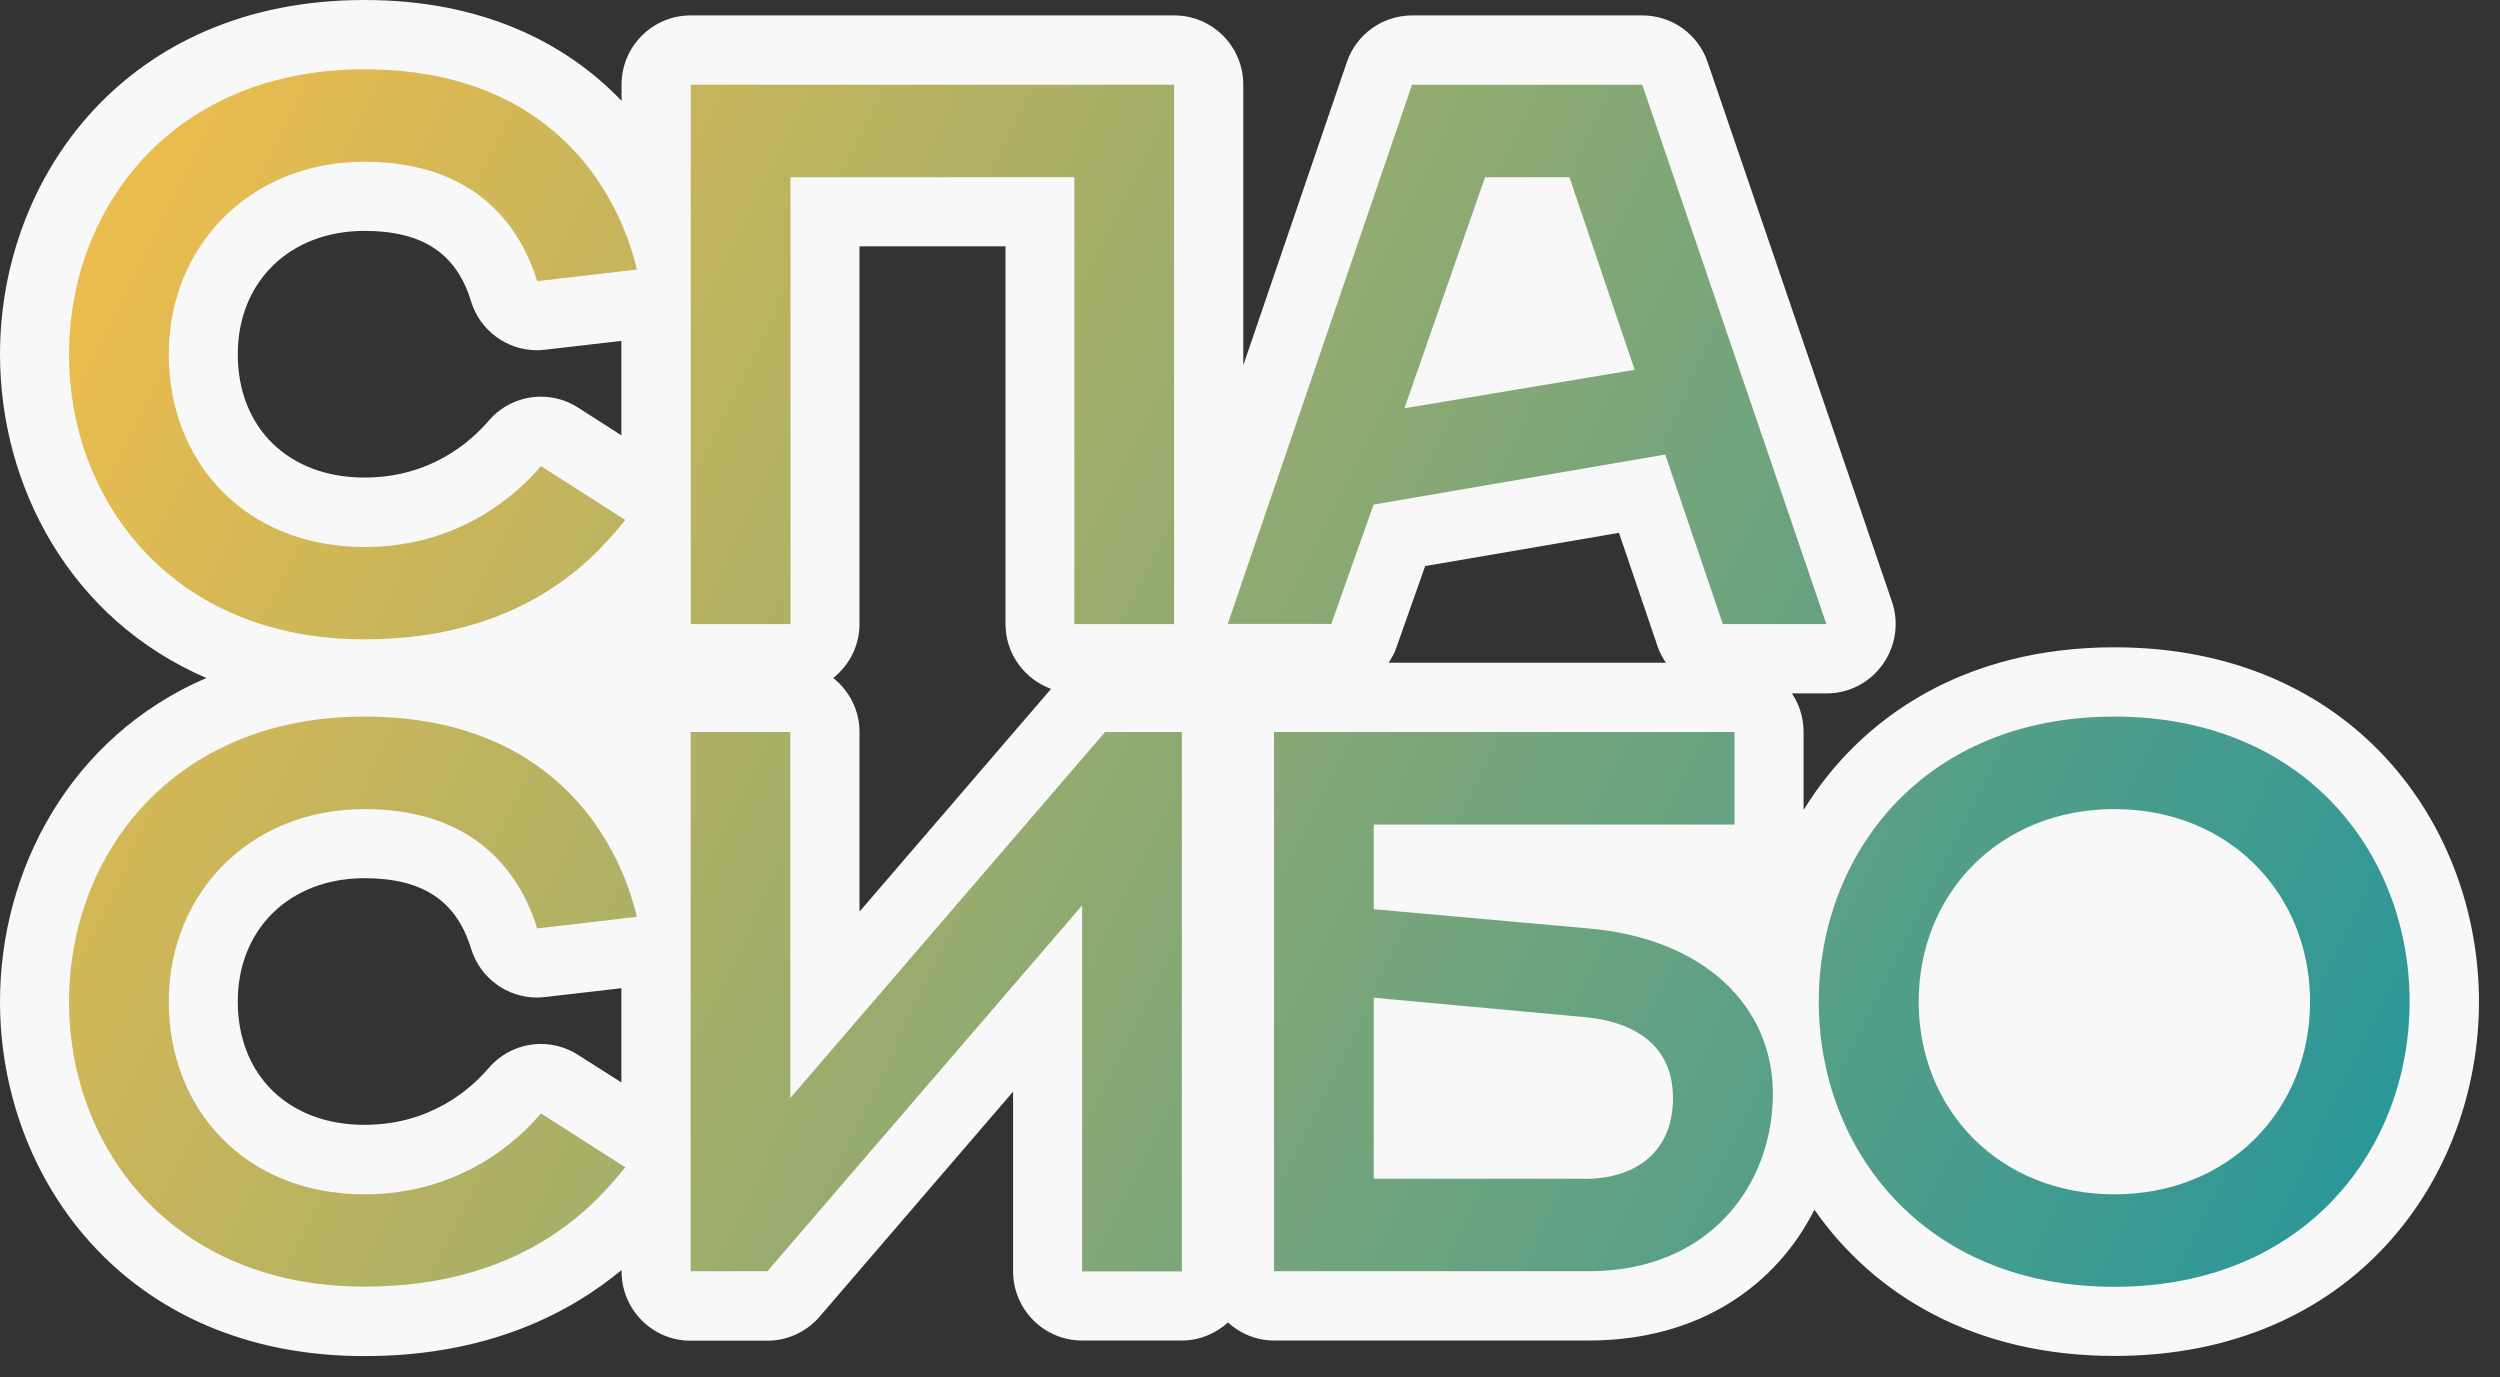 <svg width="118" height="65" viewBox="0 0 118 65" fill="none" xmlns="http://www.w3.org/2000/svg">
<rect x="0" y="0" width="118" height="65" fill="#333333" stroke="none"/>
<path d="M99.798 30.553C92.794 30.553 87.866 33.791 85.129 38.23V34.551C85.129 33.872 84.926 33.243 84.576 32.728H86.221C87.272 32.728 88.257 32.221 88.868 31.354C89.479 30.496 89.642 29.392 89.299 28.395L80.601 2.935C80.153 1.611 78.915 0.728 77.522 0.728H66.649C65.256 0.728 64.018 1.619 63.57 2.935L58.683 17.243V3.998C58.683 2.191 57.225 0.728 55.425 0.728H32.596C30.796 0.728 29.338 2.191 29.338 3.998V4.758C26.682 1.987 22.716 0 17.202 0C5.913 0 0 8.413 0 16.728C0 22.958 3.323 29.245 9.741 32C3.323 34.763 0 41.051 0 47.281C0 55.595 5.913 64.008 17.202 64.008C23.172 64.008 27.008 61.874 29.338 59.945V60.01C29.338 61.817 30.796 63.281 32.596 63.281H36.22C37.165 63.281 38.069 62.864 38.688 62.144L47.818 51.524V60.002C47.818 61.809 49.276 63.272 51.076 63.272H55.784C56.623 63.272 57.38 62.945 57.958 62.422C58.537 62.945 59.294 63.272 60.133 63.272H74.989C80.283 63.272 83.867 60.607 85.642 57.1C88.461 61.139 93.217 64 99.806 64C111.103 64 117.008 55.587 117.008 47.272C117 38.966 111.087 30.553 99.798 30.553ZM65.541 31.28C65.696 31.052 65.826 30.814 65.916 30.545L67.268 26.718L76.415 25.149L78.239 30.512C78.337 30.79 78.467 31.043 78.63 31.28H65.541ZM39.331 32C40.081 31.403 40.569 30.488 40.569 29.449V11.626H47.46V29.449C47.46 30.864 48.356 32.057 49.61 32.515L40.569 43.029V34.551C40.569 33.513 40.081 32.605 39.331 32ZM29.338 20.554L27.285 19.238C26.747 18.894 26.137 18.723 25.534 18.723C24.614 18.723 23.701 19.115 23.058 19.867C22.203 20.865 20.305 22.541 17.202 22.541C13.626 22.541 11.223 20.202 11.223 16.72C11.223 13.294 13.683 10.898 17.202 10.898C19.939 10.898 21.543 11.953 22.235 14.226C22.659 15.608 23.929 16.531 25.347 16.531C25.469 16.531 25.599 16.523 25.721 16.507L29.329 16.09V20.554H29.338ZM27.285 49.791C26.747 49.447 26.137 49.275 25.534 49.275C24.614 49.275 23.701 49.668 23.058 50.42C22.203 51.417 20.305 53.093 17.202 53.093C13.626 53.093 11.223 50.755 11.223 47.272C11.223 43.847 13.683 41.451 17.202 41.451C19.939 41.451 21.543 42.506 22.235 44.779C22.659 46.16 23.929 47.084 25.347 47.084C25.469 47.084 25.599 47.076 25.721 47.06L29.329 46.643V51.09L27.285 49.791Z" fill="#F8F8F8"/>
<path d="M3.258 16.728C3.258 9.819 8.145 3.271 17.202 3.271C25.9 3.271 29.158 8.904 30.062 12.722L25.355 13.27C24.63 10.907 22.634 7.636 17.202 7.636C11.769 7.636 7.966 11.634 7.966 16.728C7.966 21.821 11.59 25.819 17.202 25.819C21.73 25.819 24.451 23.277 25.534 22.001L29.517 24.544C28.433 25.819 25.167 30.177 17.202 30.177C8.145 30.185 3.258 23.636 3.258 16.728Z" fill="url(#paint0_linear)"/>
<path d="M32.596 3.998H55.417V29.457H50.709V8.364H37.311V29.457H32.604V3.998H32.596Z" fill="url(#paint1_linear)"/>
<path d="M66.649 3.998H77.514L86.204 29.457H81.318L78.597 21.453L64.833 23.816L62.837 29.449H57.95L66.649 3.998ZM77.156 17.455L74.077 8.364H70.094L66.29 19.27L77.156 17.455Z" fill="url(#paint2_linear)"/>
<path d="M3.258 47.281C3.258 40.372 8.145 33.823 17.202 33.823C25.892 33.823 29.158 39.456 30.062 43.274L25.355 43.822C24.63 41.459 22.634 38.189 17.202 38.189C11.769 38.189 7.966 42.187 7.966 47.281C7.966 52.374 11.59 56.372 17.202 56.372C21.73 56.372 24.451 53.829 25.534 52.554L29.517 55.097C28.433 56.372 25.167 60.73 17.202 60.73C8.145 60.73 3.258 54.189 3.258 47.281Z" fill="url(#paint3_linear)"/>
<path d="M32.596 34.551H37.303V51.827L52.159 34.551H55.784V60.011H51.076V42.735L36.22 60.002H32.596V34.551Z" fill="url(#paint4_linear)"/>
<path d="M60.133 34.551H81.871V38.917H64.841V42.915L74.981 43.823C80.414 44.297 83.68 47.461 83.68 51.639C83.68 55.825 80.78 60.002 74.981 60.002H60.133V34.551ZM74.802 55.645C76.977 55.645 78.964 54.557 78.964 51.827C78.964 49.096 76.789 48.188 74.802 48.009L64.841 47.093V55.637H74.802V55.645Z" fill="url(#paint5_linear)"/>
<path d="M85.846 47.281C85.846 40.372 90.733 33.823 99.79 33.823C108.847 33.823 113.734 40.372 113.734 47.281C113.734 54.189 108.847 60.738 99.79 60.738C90.741 60.73 85.846 54.189 85.846 47.281ZM109.034 47.281C109.034 42.187 105.231 38.189 99.798 38.189C94.366 38.189 90.562 42.187 90.562 47.281C90.562 52.374 94.366 56.372 99.798 56.372C105.231 56.372 109.034 52.366 109.034 47.281Z" fill="url(#paint6_linear)"/>
<defs>
<linearGradient id="paint0_linear" x1="2.941" y1="9.663" x2="121.995" y2="68.17" gradientUnits="userSpaceOnUse">
<stop stop-color="#EFBD4C"/>
<stop offset="1" stop-color="#1492A1"/>
</linearGradient>
<linearGradient id="paint1_linear" x1="8.187" y1="-1.013" x2="127.242" y2="57.494" gradientUnits="userSpaceOnUse">
<stop stop-color="#EFBD4C"/>
<stop offset="1" stop-color="#1492A1"/>
</linearGradient>
<linearGradient id="paint2_linear" x1="12.831" y1="-10.462" x2="131.886" y2="48.045" gradientUnits="userSpaceOnUse">
<stop stop-color="#EFBD4C"/>
<stop offset="1" stop-color="#1492A1"/>
</linearGradient>
<linearGradient id="paint3_linear" x1="-9.782" y1="33.916" x2="109.273" y2="92.423" gradientUnits="userSpaceOnUse">
<stop stop-color="#EFBD4C"/>
<stop offset="1" stop-color="#1492A1"/>
</linearGradient>
<linearGradient id="paint4_linear" x1="-4.5" y1="23.168" x2="114.555" y2="81.675" gradientUnits="userSpaceOnUse">
<stop stop-color="#EFBD4C"/>
<stop offset="1" stop-color="#1492A1"/>
</linearGradient>
<linearGradient id="paint5_linear" x1="0.747" y1="12.492" x2="119.801" y2="70.999" gradientUnits="userSpaceOnUse">
<stop stop-color="#EFBD4C"/>
<stop offset="1" stop-color="#1492A1"/>
</linearGradient>
<linearGradient id="paint6_linear" x1="6.383" y1="1.023" x2="125.438" y2="59.53" gradientUnits="userSpaceOnUse">
<stop stop-color="#EFBD4C"/>
<stop offset="1" stop-color="#1492A1"/>
</linearGradient>
</defs>
</svg>
